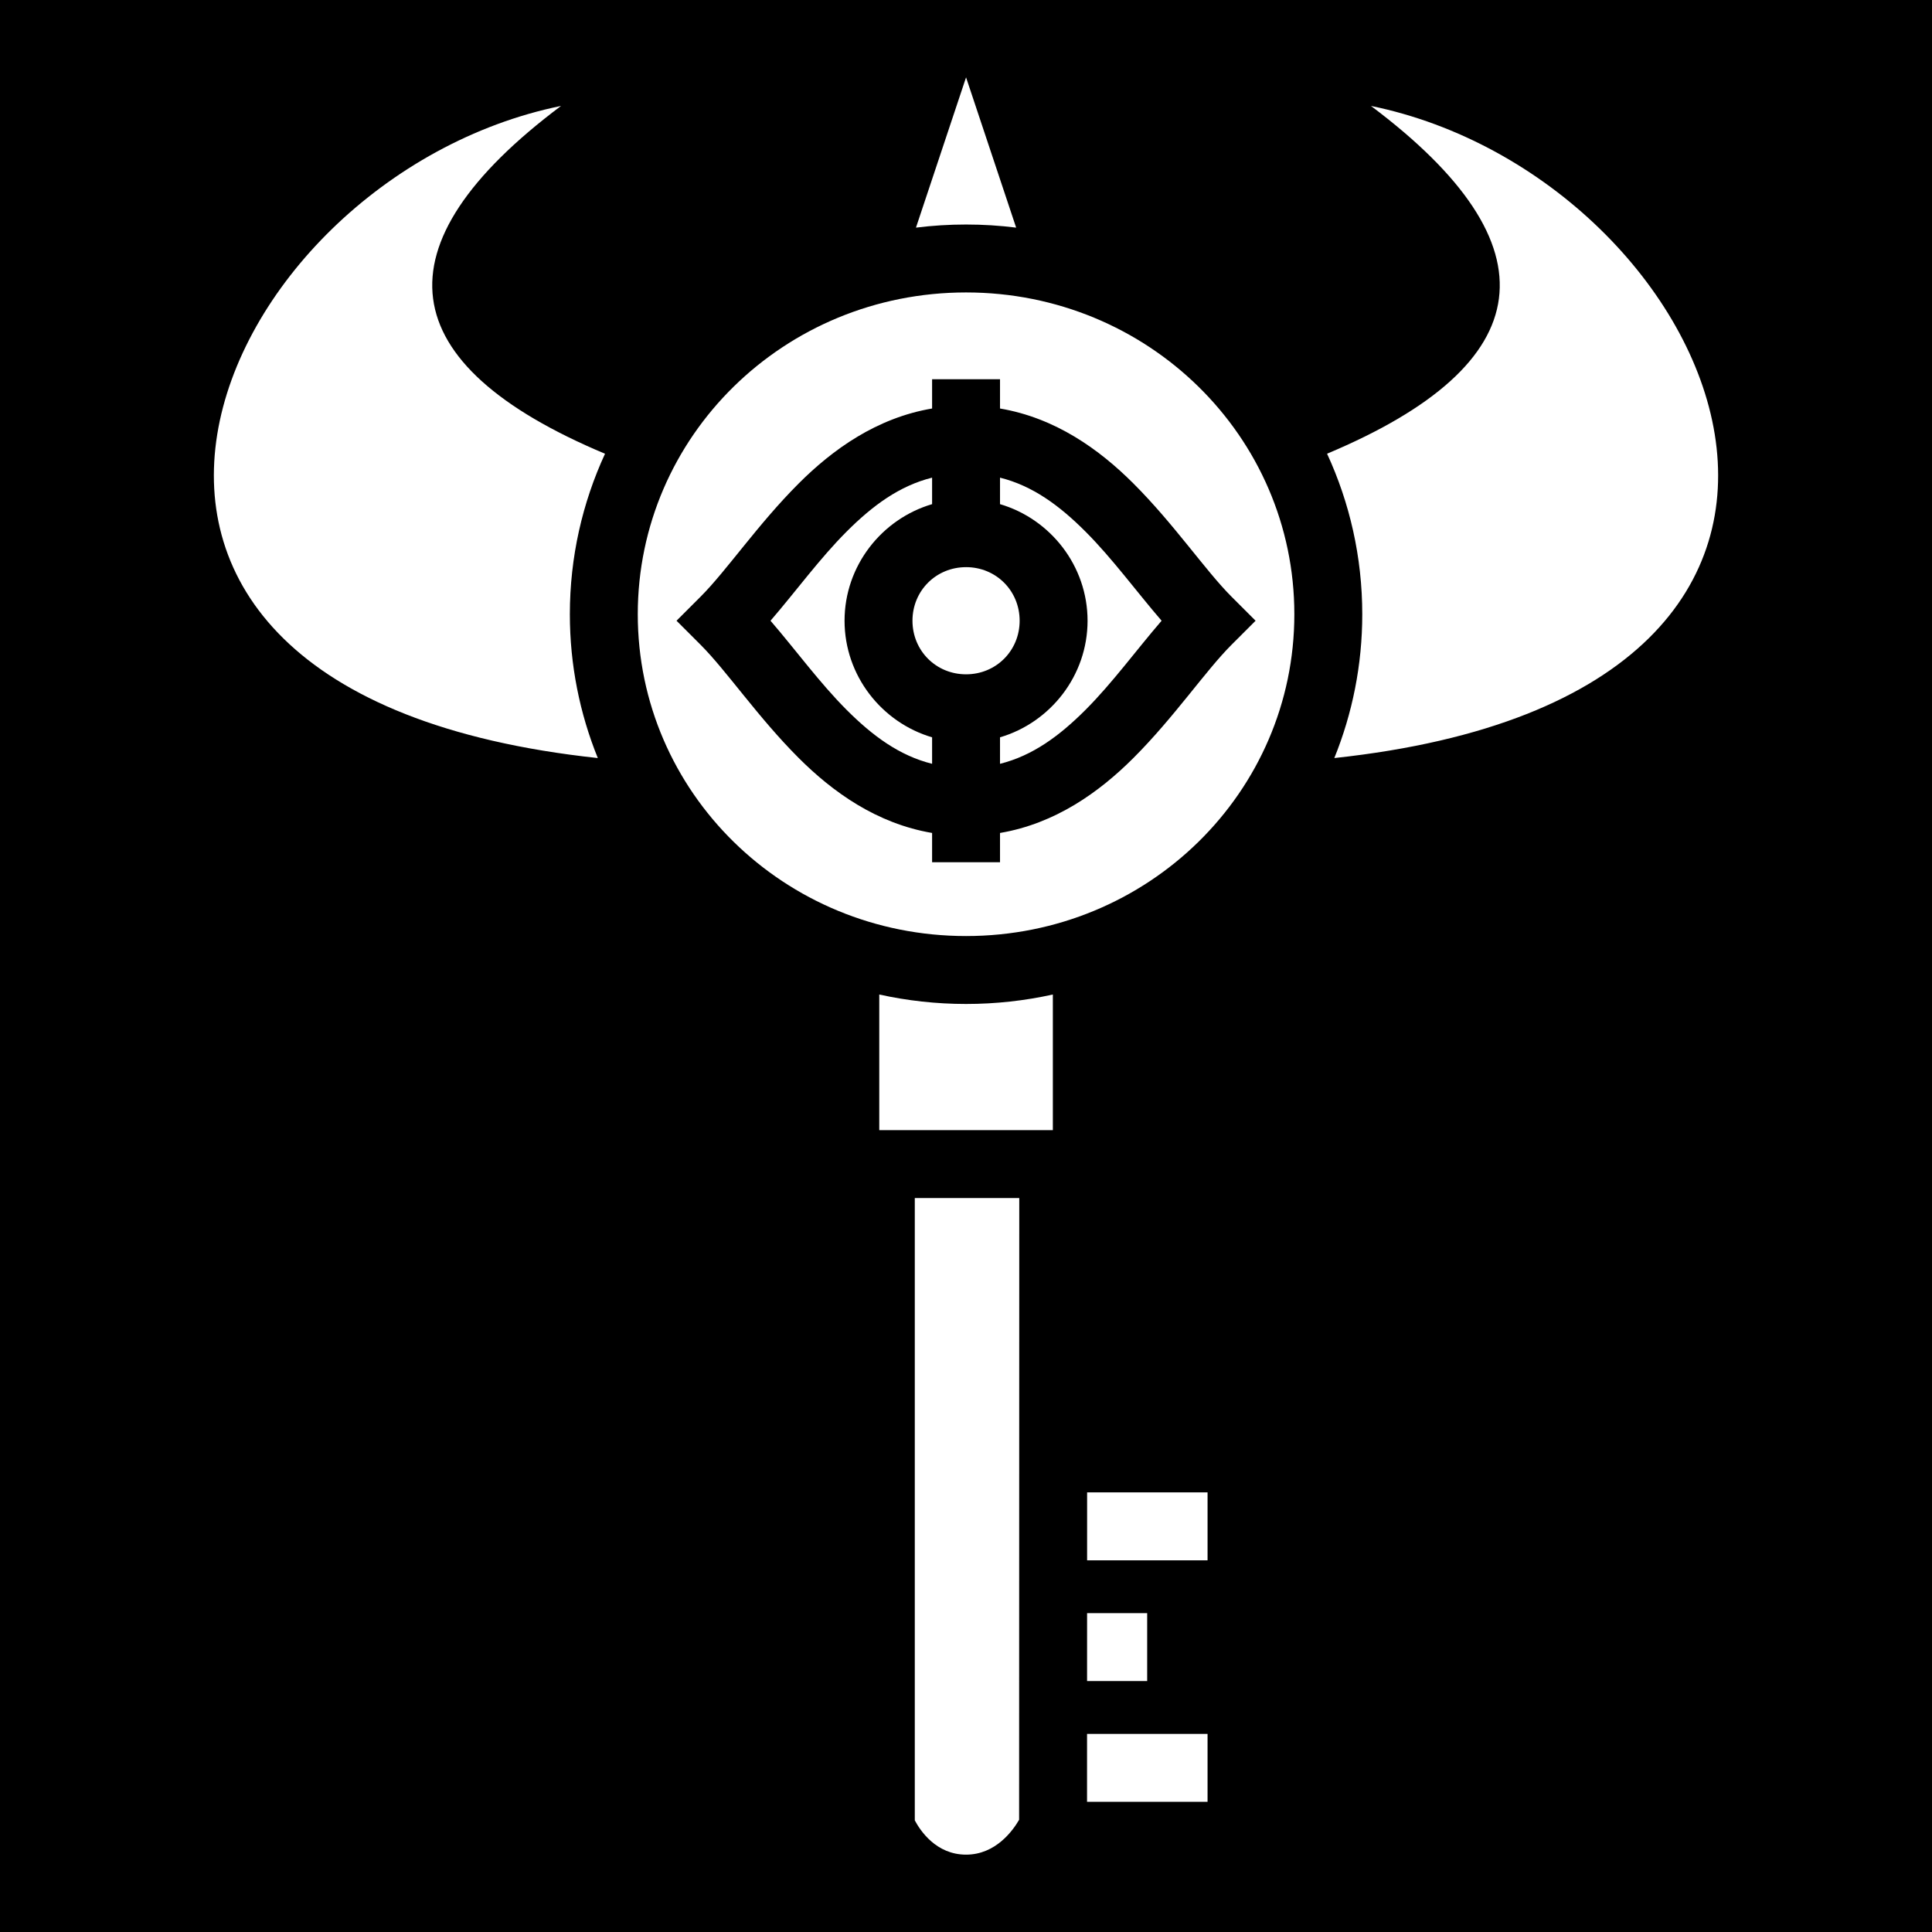 <svg xmlns="http://www.w3.org/2000/svg" viewBox="0 0 512 512" height="192" width="192"><path d="M0 0h512v512H0z"/><path fill="#fff" d="M256.015 20.5L242.74 60.324c4.35-.543 8.78-.824 13.275-.824 4.495 0 8.926.28 13.275.824L256.015 20.5zM148.68 28.072C55.504 47.13-4.34 183.455 158.426 200.892c-4.778-11.793-7.41-24.65-7.41-38.11 0-15.162 3.337-29.562 9.322-42.534-56.593-23.726-61.02-55.15-11.656-92.176zm214.638 0c49.358 37.02 44.94 68.44-11.63 92.164 5.988 12.976 9.327 27.38 9.327 42.545 0 13.46-2.63 26.316-7.408 38.11 162.726-17.453 102.883-153.76 9.71-172.818zM256.015 77.5c-48.242 0-87 38.164-87 85.28 0 47.12 38.758 85.282 87 85.282 48.243 0 87-38.163 87-85.28 0-47.118-38.757-85.282-87-85.282zm-9 23h18v7.758c14.666 2.49 26.297 10.812 35.363 19.88 10.85 10.847 19.06 23.06 26 30l6.366 6.362-6.366 6.363c-6.94 6.94-15.15 19.152-26 30-9.066 9.067-20.697 17.39-35.363 19.88v7.757h-18v-7.758c-14.666-2.49-26.297-10.812-35.363-19.88-10.85-10.847-19.06-23.06-26-30l-6.365-6.362 6.365-6.363c6.94-6.94 15.15-19.152 26-30 9.066-9.067 20.697-17.39 35.363-19.88V100.5zm0 26.082c-8.644 2.155-15.736 7.38-22.637 14.28-7.135 7.137-13.458 15.84-20.185 23.638 6.727 7.8 13.05 16.5 20.185 23.637 6.9 6.9 13.993 12.126 22.637 14.28v-7.02c-13.348-3.93-23.2-16.34-23.2-30.897 0-14.556 9.852-26.966 23.2-30.896v-7.022zm18 0v7.022c13.348 3.93 23.2 16.34 23.2 30.896 0 14.556-9.852 26.966-23.2 30.896v7.022c8.644-2.155 15.736-7.38 22.637-14.28 7.136-7.137 13.458-15.84 20.185-23.638-6.727-7.8-13.05-16.5-20.185-23.637-6.9-6.9-13.993-12.126-22.637-14.28zm-9 23.72c-7.948 0-14.2 6.25-14.2 14.198s6.252 14.2 14.2 14.2c7.95 0 14.2-6.252 14.2-14.2 0-7.948-6.25-14.2-14.2-14.2zm-23 113.255V299.5h46v-35.943c-7.407 1.636-15.104 2.505-23 2.505-7.896 0-15.592-.87-23-2.505zm9.414 53.943v164.916c1.444 2.708 5.645 9.084 13.585 9.084 7.897 0 12.445-6.447 14.06-9.236l.042-164.764H242.43zm45.667 78l-.004 18h31.922v-18h-31.918zm-.008 32l-.005 18h15.93v-18H288.09zm-.01 32l-.003 18h31.938v-18H288.08z"/></svg>